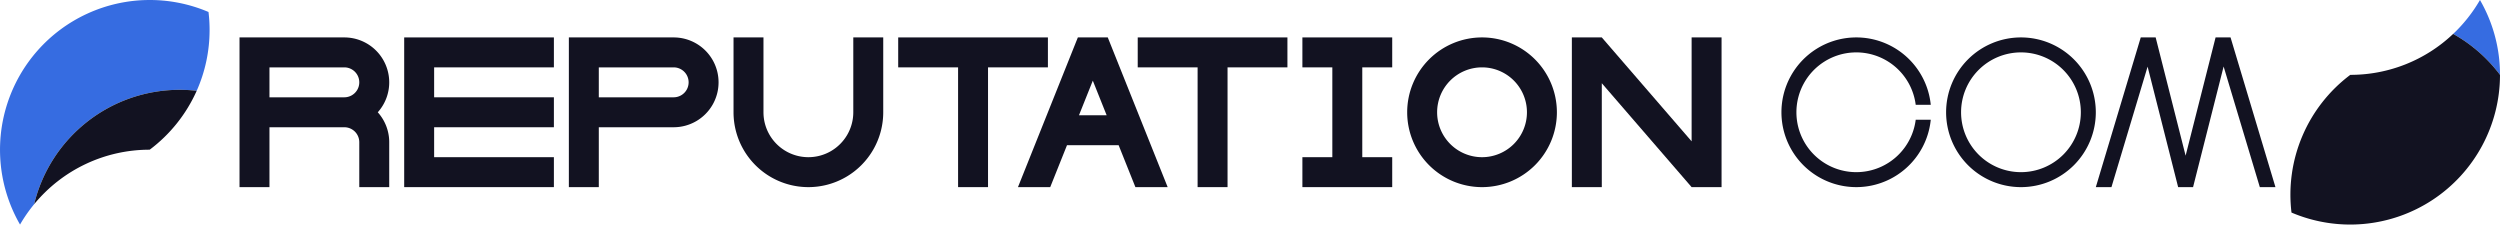 <svg xmlns="http://www.w3.org/2000/svg" viewBox="0 0 1670 150"><defs><style>.cls-1{fill:#121221;}.cls-2{fill:#366ce1;}</style></defs><title>reputation.com</title><g id="Слой_2" data-name="Слой 2"><g id="Work_space" data-name="Work space"><g id="reputation.com"><polygon class="cls-1" points="910 45 910 105 930 105 930 125 870 125 870 105 890 105 890 45 870 45 870 25 930 25 930 45 910 45"/><polygon class="cls-1" points="1150 25 1150 125 1130 125 1070 55.59 1070 125 1050 125 1050 25 1070 25 1130 94.41 1130 25 1150 25"/><polygon class="cls-1" points="290 45 290 65 370 65 370 85 290 85 290 105 370 105 370 125 270 125 270 25 370 25 370 45 290 45"/><path class="cls-1" d="M260,55a30,30,0,0,0-30-30H160V125h20V85h50a10,10,0,0,1,10,10v30h20V95a29.862,29.862,0,0,0-7.65-20A29.862,29.862,0,0,0,260,55ZM180,65V45h50a10,10,0,0,1,0,20Z"/><path class="cls-1" d="M990,25a50,50,0,1,0,50,50A50.005,50.005,0,0,0,990,25Zm0,80a30,30,0,1,1,30-30A30,30,0,0,1,990,105Z"/><path class="cls-1" d="M740.77,26.95,739.99,25H720.01l-.78,1.94L680,125h21.55l11.2-28h34.5l11.2,28H780ZM720.75,77,730,53.87,739.25,77Z"/><path class="cls-1" d="M450,25H380V125h20V85h50a30,30,0,0,0,0-60Zm0,40H400V45h50a10,10,0,0,1,0,20Z"/><polygon class="cls-1" points="700 25 700 45 660 45 660 125 640 125 640 45 600 45 600 25 700 25"/><polygon class="cls-1" points="860 25 860 45 820 45 820 125 800 125 800 45 760 45 760 25 860 25"/><path class="cls-1" d="M590,25V75a50,50,0,0,1-100,0V25h20V75a30,30,0,0,0,60,0V25Z"/><path class="cls-1" d="M1350,25a50,50,0,1,0,50,50A50.005,50.005,0,0,0,1350,25Zm0,90a40,40,0,1,1,40-40A40,40,0,0,1,1350,115Z"/><path class="cls-1" d="M1279.69,80h10.06a50,50,0,1,1,0-10h-10.06a40,40,0,1,0,0,10Z"/><path class="cls-1" d="M1430,25.07v-.03l.01-.04h9.97l20.01,78.98Q1470,64.49,1480.01,25H1490l.01.01q15,49.995,29.99,99.99h-10.44l-24.18-80.57-20.24,79.9-.14.56-.03.11H1455l-.17-.66L1434.6,44.51,1410.45,125h-10.44Q1415.006,75.035,1430,25.07Z"/><path class="cls-2" d="M139.28,8.01A98.855,98.855,0,0,1,140,20a99.653,99.653,0,0,1-8.6,40.64A102.071,102.071,0,0,0,120,60a100.032,100.032,0,0,0-97.2,76.43A99.765,99.765,0,0,0,13.38,150,100.042,100.042,0,0,1,139.28,8.01Z"/><path class="cls-1" d="M100,100a99.784,99.784,0,0,0-77.2,36.43A100.032,100.032,0,0,1,120,60a102.071,102.071,0,0,1,11.4.64A100.241,100.241,0,0,1,100,100Z"/><path class="cls-2" d="M1670,50a100.481,100.481,0,0,0-31.29-27.35A100.121,100.121,0,0,0,1656.62,0,99.514,99.514,0,0,1,1670,50Z"/><path class="cls-1" d="M1670,50a100.054,100.054,0,0,1-139.28,91.99A100.021,100.021,0,0,1,1570,50a99.584,99.584,0,0,0,68.71-27.35A100.481,100.481,0,0,1,1670,50Z"/></g></g></g></svg>